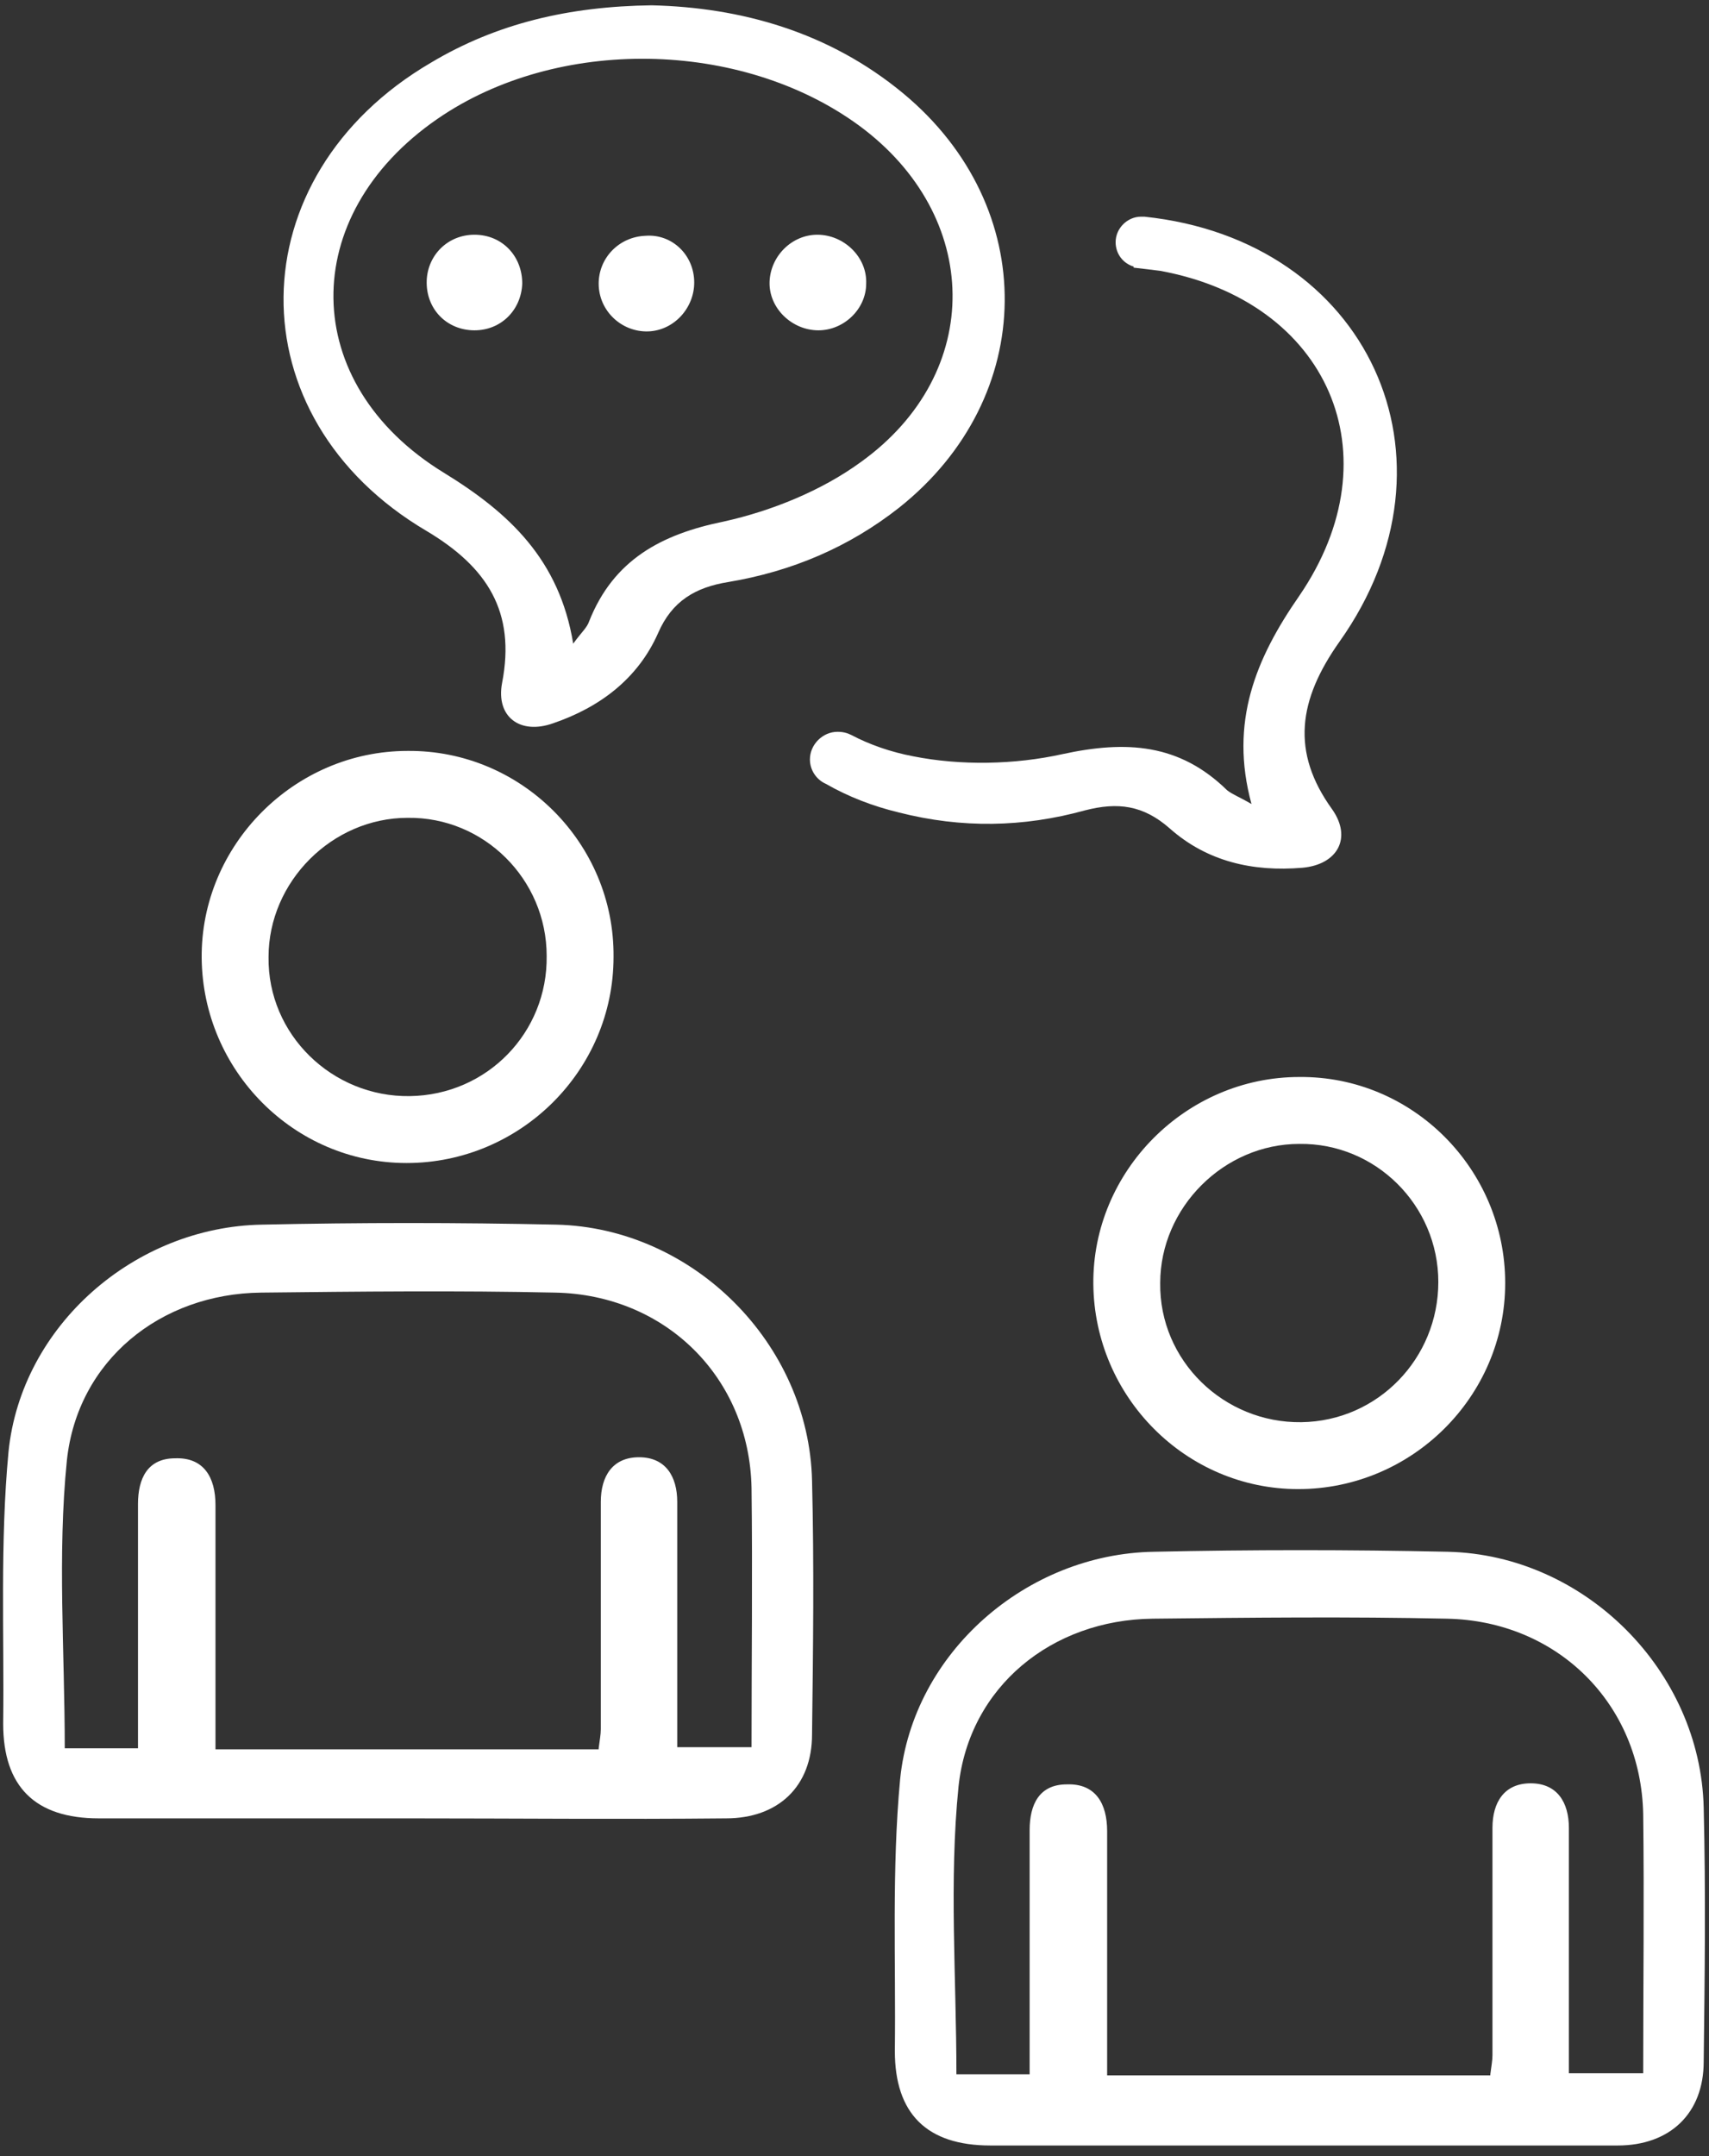 <?xml version="1.0" encoding="utf-8"?>
<!-- Generator: Adobe Illustrator 23.1.0, SVG Export Plug-In . SVG Version: 6.00 Build 0)  -->
<svg version="1.1" id="Capa_1" xmlns="http://www.w3.org/2000/svg" xmlns:xlink="http://www.w3.org/1999/xlink" x="0px" y="0px"
	 viewBox="0 0 161 203" style="enable-background:new 0 0 161 203;" xml:space="preserve">
<rect x="0" y="0" width="161" height="203" fill="#333333" stroke="none"/>
<style type="text/css">
	.st0{fill:#FFFFFF;}
</style>
<path class="st0" d="M38.4,171.2c-9.7,0-19.4,0-29.1,0c-6,0-9-3-9-8.9c0.1-8.5-0.3-17.1,0.5-25.6c1.2-11.9,11.9-21.2,23.9-21.4
	c9.2-0.2,18.4-0.2,27.7,0c12.9,0.3,23.8,11.2,24.1,24.1c0.2,8,0.1,15.9,0,23.9c0,4.9-3.2,7.9-8.1,7.9
	C58.4,171.3,48.4,171.2,38.4,171.2 M56.4,164.6c0.1-0.8,0.2-1.3,0.2-1.8c0-7.1,0-14.3,0-21.4c0-2.4,1.1-4.2,3.6-4.2
	c2.5,0,3.6,1.8,3.6,4.2c0,3.1,0,6.3,0,9.4c0,4.6,0,9.2,0,13.7h7c0-8.3,0.1-16.4,0-24.4c-0.2-10.4-8.1-18.2-18.5-18.4
	c-9.2-0.2-18.5-0.1-27.7,0c-9.5,0.1-17.3,6.4-18.3,15.8c-0.9,8.9-0.2,18-0.2,27.1H13c0-1.3,0-2.4,0-3.5c0-6.5,0-13,0-19.5
	c0-2.4,0.9-4.3,3.5-4.3c2.7-0.1,3.8,1.8,3.8,4.4c0,2.4,0,4.8,0,7.2c0,5.2,0,10.4,0,15.8H56.4z"/>
<path class="st0" d="M61.4,0.5c8.4,0.2,16.7,2.5,23.7,8.3C98,19.5,97.8,37.4,84.7,47.8c-4.7,3.7-10.1,6-16.1,7
	c-3.1,0.5-5.3,1.8-6.6,4.8c-1.9,4.3-5.5,7-9.9,8.5c-3.1,1.1-5.4-0.6-4.8-3.8c1.3-6.7-1.4-10.9-7.1-14.3C22,39.3,22.3,16.6,40.6,5.9
	C46.8,2.2,53.6,0.6,61.4,0.5 M54,60.6c0.8-1.1,1.3-1.5,1.5-2.1c2.3-5.8,6.8-8.2,12.7-9.4c4.5-1,9.2-2.9,12.9-5.6
	c11.7-8.4,11.4-23.2-0.2-31.7c-11.1-8.1-28.4-8.4-39.7-0.6C28,20.3,28.1,36.1,41.8,44.5C48,48.3,52.7,52.7,54,60.6"/>
<path class="st0" d="M57.8,90.1c0,10.7-8.8,19.4-19.5,19.4c-10.6,0-19.2-8.7-19.3-19.3c-0.1-10.6,8.7-19.5,19.4-19.5
	C49.1,70.6,57.9,79.4,57.8,90.1 M51.5,90c0-7.2-5.9-13.1-13.1-13c-7.1,0-13.1,6-13.1,13.1c-0.1,7.3,6,13.2,13.3,13.1
	C45.9,103.1,51.6,97.2,51.5,90"/>
<path class="st0" d="M122.4,202c-9.7,0-19.4,0-29.1,0c-6,0-9-3-9-8.9c0.1-8.5-0.3-17.1,0.5-25.6c1.2-11.9,11.9-21.2,23.9-21.4
	c9.2-0.2,18.4-0.2,27.7,0c12.9,0.3,23.8,11.2,24.1,24.1c0.2,8,0.1,15.9,0,23.9c0,4.9-3.2,7.9-8.1,7.9C142.4,202,132.4,202,122.4,202
	 M140.4,195.3c0.1-0.8,0.2-1.3,0.2-1.8c0-7.1,0-14.3,0-21.4c0-2.4,1.1-4.2,3.6-4.2c2.5,0,3.6,1.8,3.6,4.2c0,3.1,0,6.3,0,9.4
	c0,4.6,0,9.2,0,13.7h7c0-8.3,0.1-16.4,0-24.4c-0.2-10.4-8.1-18.2-18.5-18.4c-9.2-0.2-18.5-0.1-27.7,0c-9.5,0.1-17.3,6.4-18.3,15.8
	c-0.9,8.9-0.2,18-0.2,27.1H97c0-1.3,0-2.4,0-3.5c0-6.5,0-13,0-19.5c0-2.4,0.9-4.3,3.5-4.3c2.7-0.1,3.8,1.8,3.8,4.4
	c0,2.4,0,4.8,0,7.2c0,5.2,0,10.4,0,15.8H140.4z"/>
<path class="st0" d="M141.8,120.8c0,10.7-8.8,19.4-19.5,19.4c-10.6,0-19.2-8.7-19.3-19.3c-0.1-10.6,8.7-19.5,19.4-19.5
	C133.1,101.3,141.8,110.1,141.8,120.8 M135.5,120.7c0-7.2-5.9-13.1-13.1-13c-7.1,0-13.1,6-13.1,13.1c-0.1,7.3,6,13.2,13.3,13.1
	C129.8,133.8,135.5,127.9,135.5,120.7"/>
<path class="st0" d="M77,22.1c2.5,0,4.7,2.1,4.6,4.6c0,2.4-2.1,4.4-4.5,4.4c-2.5,0-4.7-2.1-4.6-4.6C72.6,24.1,74.6,22.1,77,22.1"/>
<path class="st0" d="M65.4,26.6c0,2.4-1.9,4.5-4.3,4.6c-2.5,0.1-4.7-1.9-4.7-4.5c0-2.4,1.9-4.4,4.4-4.5C63.3,22,65.4,24,65.4,26.6"
	/>
<path class="st0" d="M44.7,22.1c2.6,0,4.5,2,4.5,4.6c-0.1,2.5-2,4.4-4.5,4.4c-2.6,0-4.6-2-4.5-4.7C40.3,24,42.2,22.1,44.7,22.1"/>
<path class="st0" d="M126.2,60.4c12.2-17.2,2.7-37.8-18.4-40l0,0c-0.1,0-0.2,0-0.3,0c-1.3,0-2.4,1.1-2.4,2.4c0,1.1,0.7,2,1.7,2.3
	l0,0.1c0.9,0.1,1.7,0.2,2.5,0.3c15.8,2.9,22.2,17.3,13.1,30.6c-4.1,5.9-6.6,11.9-4.5,19.6c-1.2-0.7-1.8-0.9-2.3-1.3
	c-4.5-4.4-9.5-4.7-15.5-3.4c-4.5,1-9.6,1.1-14.1,0.2c-2.1-0.4-4.1-1.1-5.8-2l0,0c-0.4-0.2-0.8-0.3-1.3-0.3c-1.4,0-2.6,1.2-2.6,2.6
	c0,1,0.6,1.9,1.5,2.3l0,0c2.1,1.2,4.4,2.1,6.9,2.7c5.9,1.5,11.7,1.4,17.5-0.2c3.1-0.8,5.5-0.5,8,1.7c3.5,3.1,7.8,4.1,12.5,3.7
	c3.3-0.3,4.7-2.8,2.8-5.5C121.6,70.8,122.3,65.9,126.2,60.4"/>
</svg>
